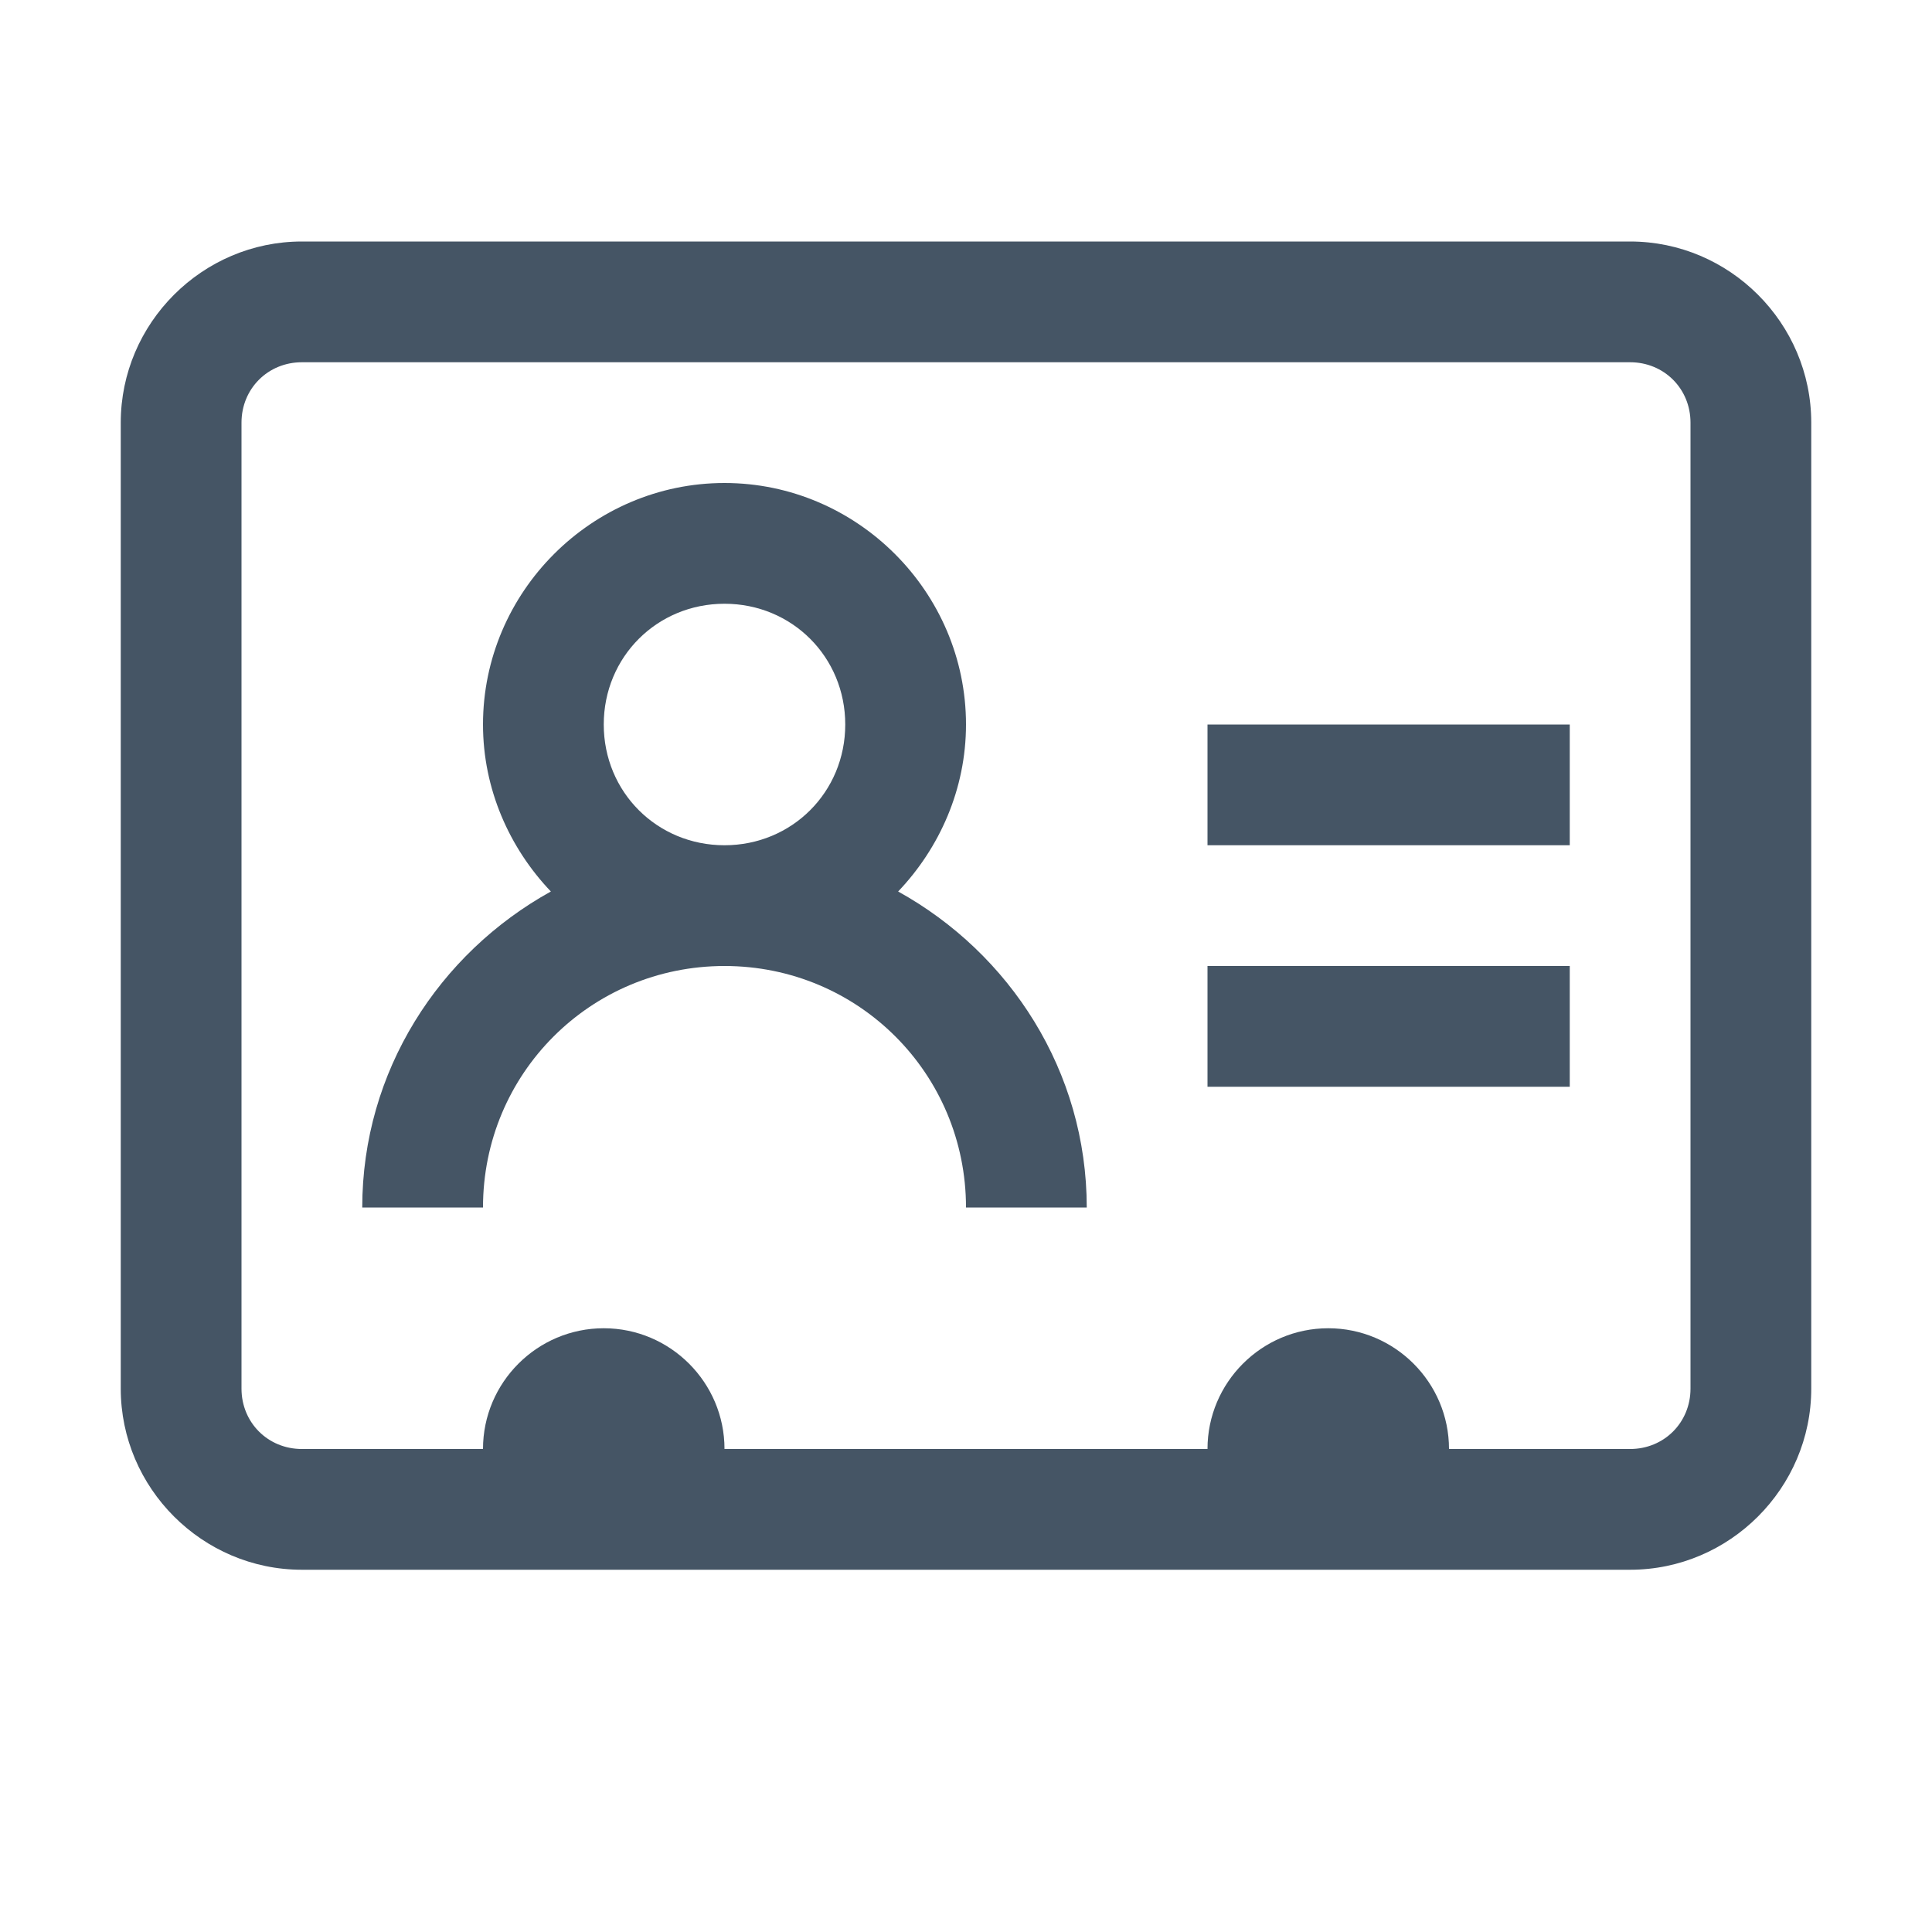 <?xml version="1.0" encoding="UTF-8"?>
<svg xmlns="http://www.w3.org/2000/svg" xmlns:xlink="http://www.w3.org/1999/xlink" viewBox="0 0 16 16" version="1.1" fill="#455565"><g id="surface1" fill="#455565"><path style=" " d="M 2.5 2 C 1.676 2 1 2.676 1 3.5 L 1 11.5 C 1 12.324 1.676 13 2.5 13 L 13.5 13 C 14.324 13 15 12.324 15 11.5 L 15 3.5 C 15 2.676 14.324 2 13.5 2 Z M 2.5 3 L 13.5 3 C 13.781 3 14 3.219 14 3.5 L 14 11.5 C 14 11.781 13.781 12 13.5 12 L 12 12 C 12 11.449 11.551 11 11 11 C 10.449 11 10 11.449 10 12 L 6 12 C 6 11.449 5.551 11 5 11 C 4.449 11 4 11.449 4 12 L 2.5 12 C 2.219 12 2 11.781 2 11.5 L 2 3.5 C 2 3.219 2.219 3 2.5 3 Z M 6 4 C 4.902 4 4 4.902 4 6 C 4 6.535 4.219 7.023 4.562 7.383 C 3.637 7.895 3 8.871 3 10 L 4 10 C 4 8.891 4.891 8 6 8 C 7.109 8 8 8.891 8 10 L 9 10 C 9 8.871 8.363 7.895 7.438 7.383 C 7.781 7.023 8 6.535 8 6 C 8 4.902 7.098 4 6 4 Z M 6 5 C 6.559 5 7 5.441 7 6 C 7 6.559 6.559 7 6 7 C 5.441 7 5 6.559 5 6 C 5 5.441 5.441 5 6 5 Z M 10 6 L 10 7 L 13 7 L 13 6 Z M 10 8 L 10 9 L 13 9 L 13 8 Z " fill="#455565"/></g></svg>
